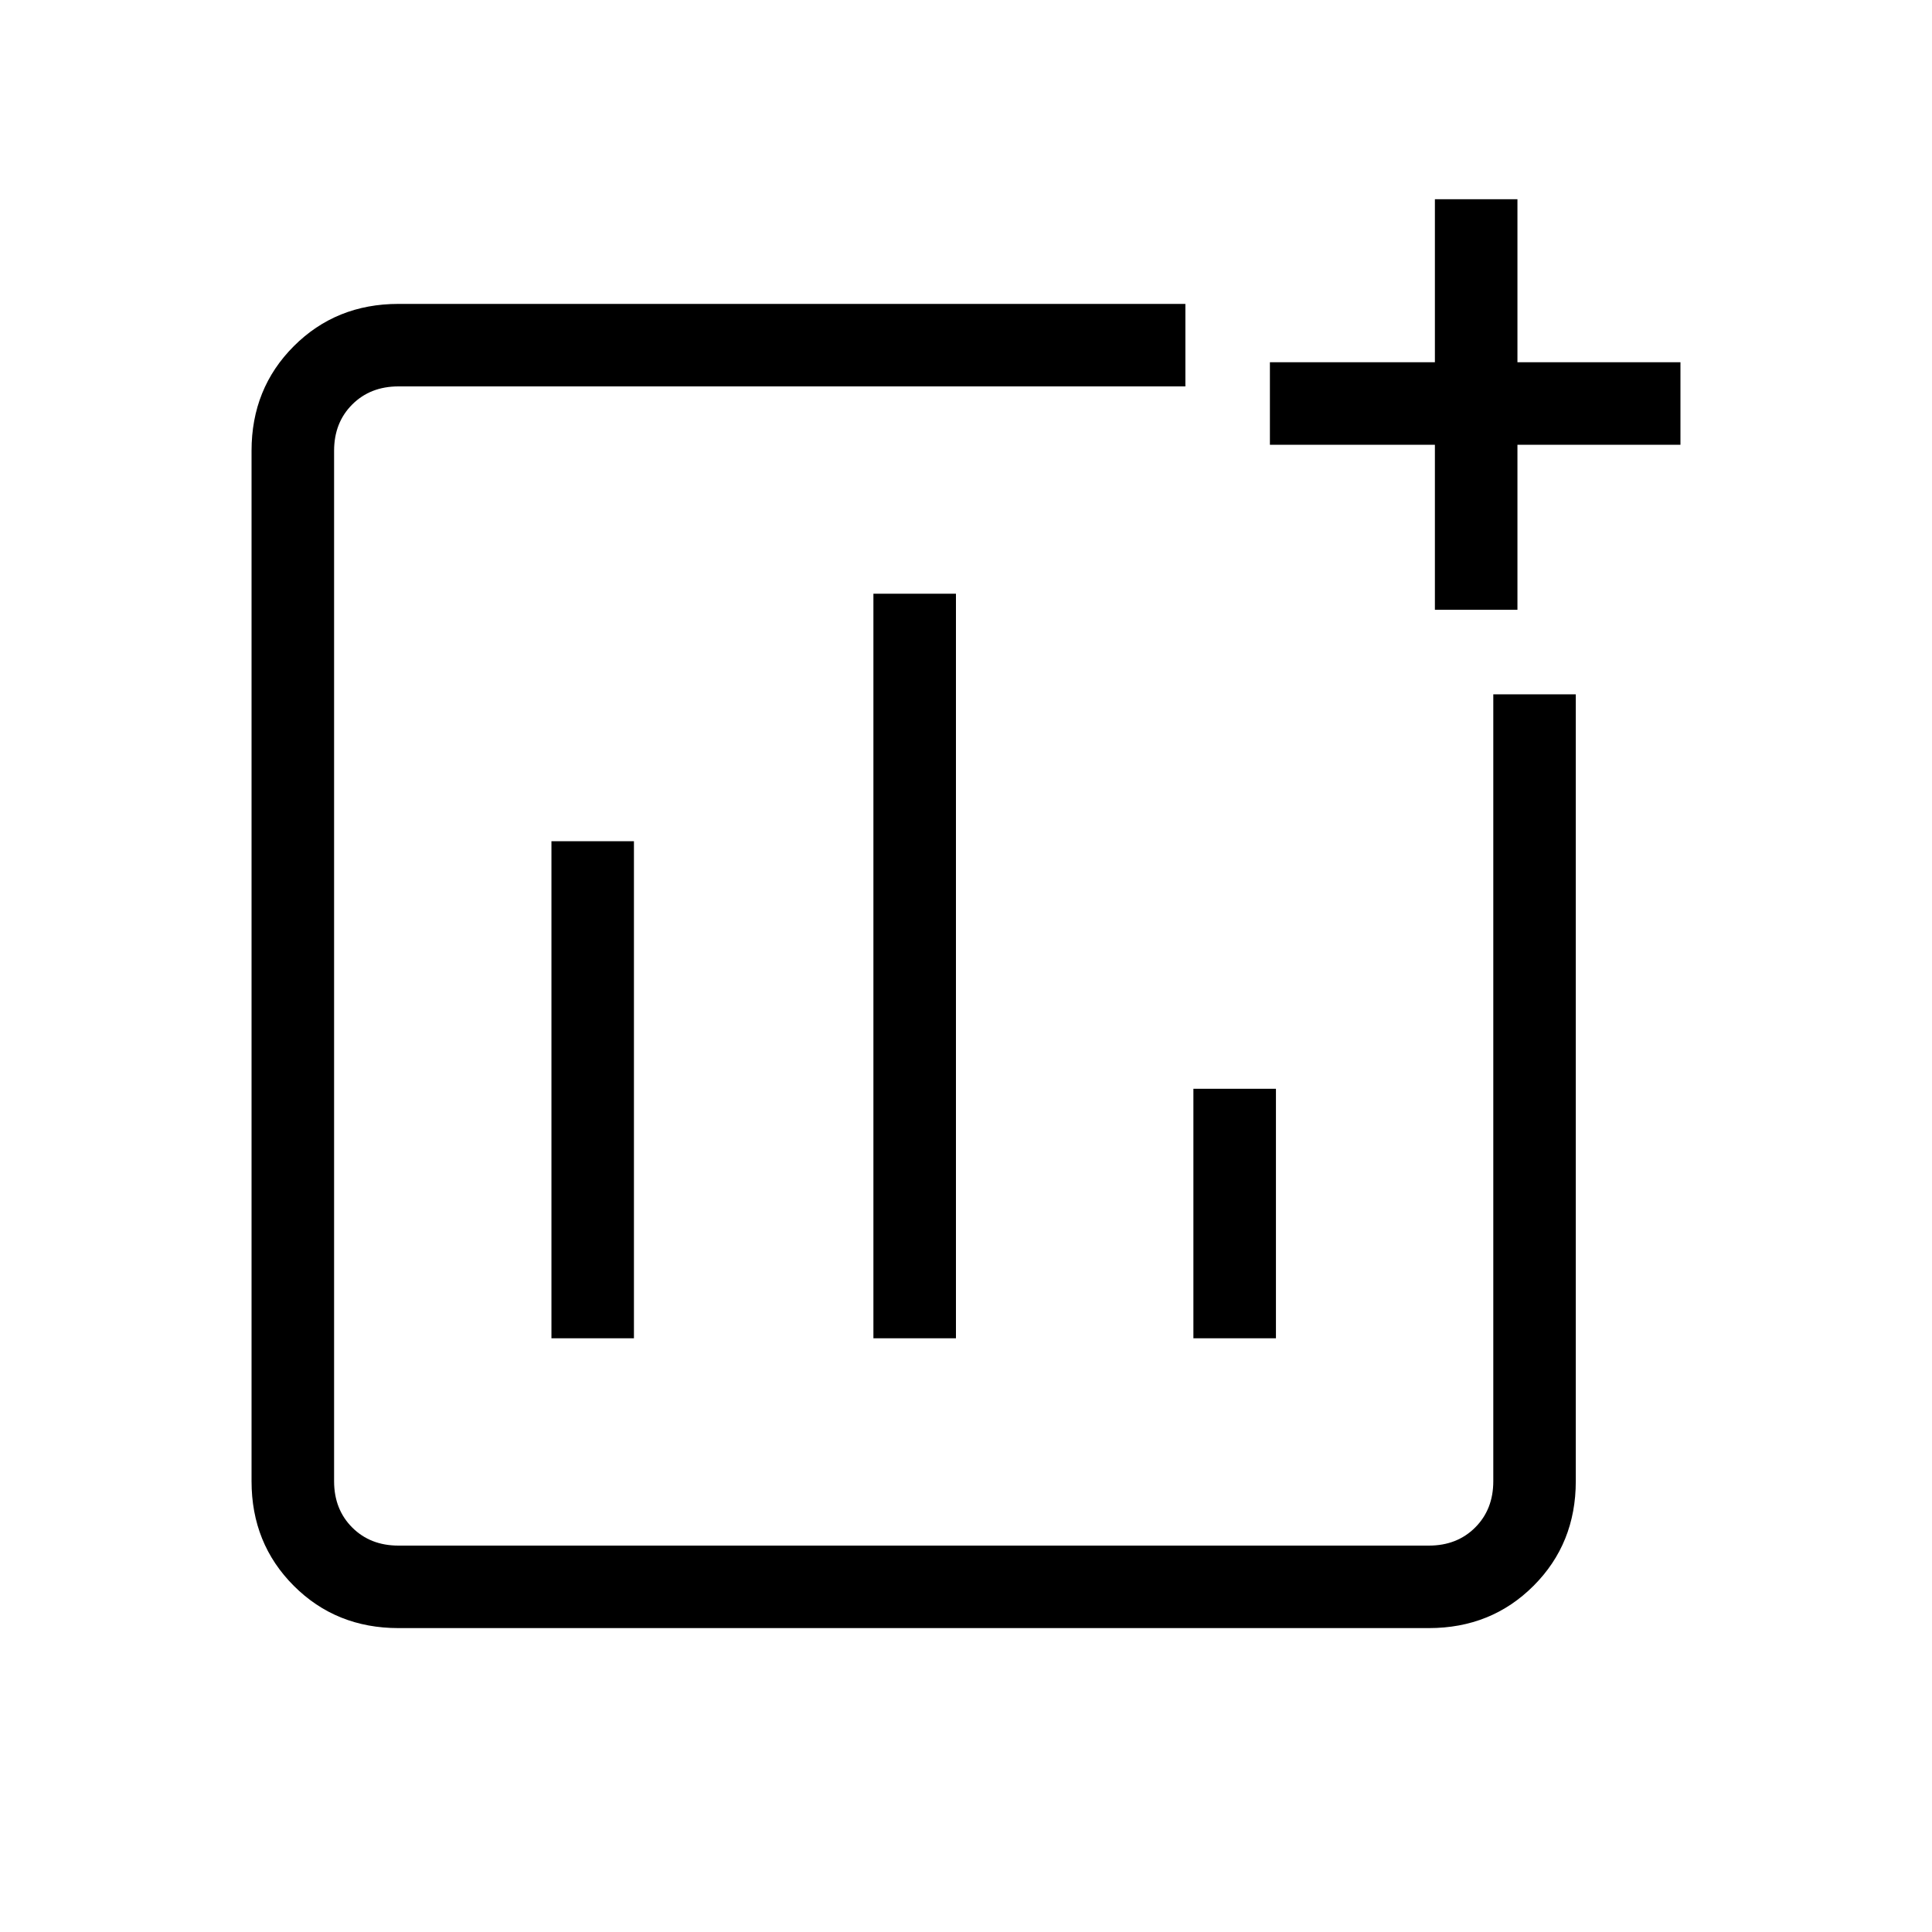 <svg xmlns="http://www.w3.org/2000/svg" height="40" width="40"><path d="M11.417 27.708H13.125V17.417H11.417ZM18.083 27.708H19.792V12.292H18.083ZM24.708 27.708H26.417V22.542H24.708ZM8.25 33.708Q6.958 33.708 6.083 32.833Q5.208 31.958 5.208 30.667V9.333Q5.208 8.042 6.083 7.167Q6.958 6.292 8.25 6.292H24.542V8H8.25Q7.667 8 7.292 8.375Q6.917 8.75 6.917 9.333V30.667Q6.917 31.25 7.292 31.625Q7.667 32 8.25 32H29.583Q30.167 32 30.542 31.625Q30.917 31.25 30.917 30.667V14.375H32.625V30.667Q32.625 31.958 31.75 32.833Q30.875 33.708 29.583 33.708ZM29.708 12.625V9.208H26.292V7.5H29.708V4.125H31.417V7.5H34.792V9.208H31.417V12.625Z"/></svg>